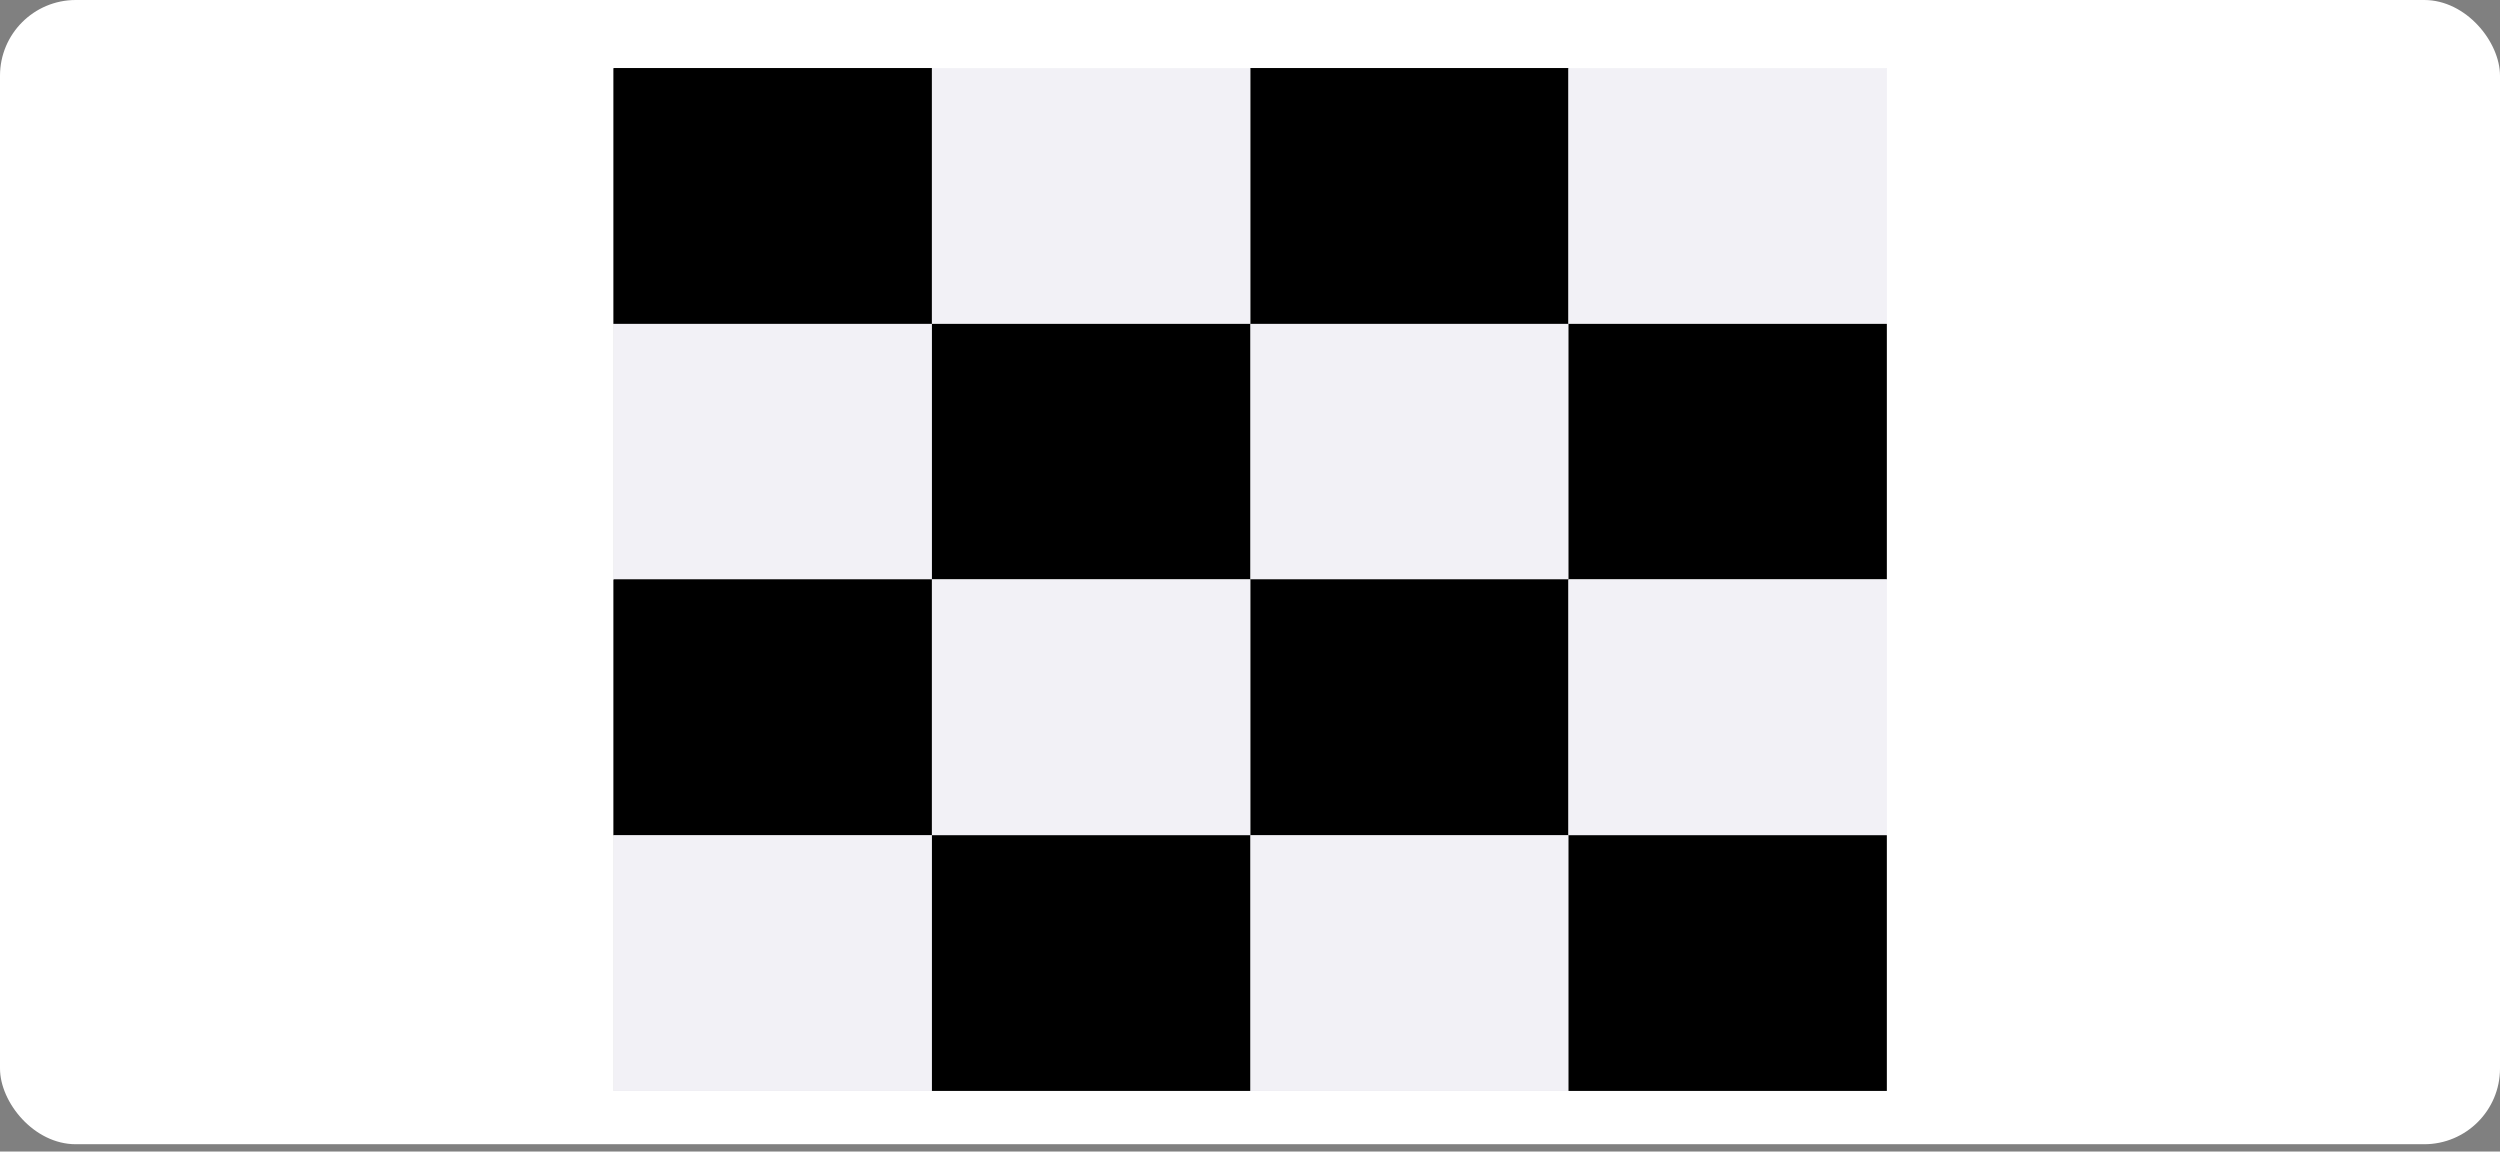 <svg width="330" height="152" viewBox="0 0 330 152" fill="none" xmlns="http://www.w3.org/2000/svg">
<rect x="0" y="0" width="330" height="152" fill="#808080" stroke="none"/>
<rect width="330" height="151.038" rx="10" fill="white"/>
<rect x="81" y="9" width="168.061" height="135" fill="#D9D9D9"/>
<rect x="81" y="9" width="42.015" height="33.75" fill="black"/>
<rect x="81" y="9" width="42.015" height="33.75" fill="black"/>
<rect x="81" y="42.75" width="42.015" height="33.75" fill="#F2F1F6"/>
<rect x="81" y="76.5" width="42.015" height="33.75" fill="black"/>
<rect x="81" y="76.5" width="42.015" height="33.75" fill="black"/>
<rect x="81" y="110.25" width="42.015" height="33.75" fill="#F2F1F6"/>
<rect x="165.031" y="9" width="42.015" height="33.75" fill="black"/>
<rect x="165.031" y="9" width="42.015" height="33.75" fill="black"/>
<rect x="165.031" y="42.75" width="42.015" height="33.75" fill="#F2F1F6"/>
<rect x="165.031" y="76.5" width="42.015" height="33.75" fill="black"/>
<rect x="165.031" y="76.5" width="42.015" height="33.75" fill="black"/>
<rect x="165.031" y="110.25" width="42.015" height="33.75" fill="#F2F1F6"/>
<rect x="123.015" y="9" width="42.015" height="33.75" fill="white"/>
<rect x="123.015" y="9" width="42.015" height="33.75" fill="#F2F1F6"/>
<rect x="123.015" y="42.75" width="42.015" height="33.75" fill="black"/>
<rect x="123.015" y="76.5" width="42.015" height="33.75" fill="white"/>
<rect x="123.015" y="76.5" width="42.015" height="33.75" fill="#F2F1F6"/>
<rect x="123.015" y="110.25" width="42.015" height="33.75" fill="black"/>
<rect x="207.046" y="9" width="42.015" height="33.75" fill="white"/>
<rect x="207.046" y="9" width="42.015" height="33.75" fill="#F2F1F6"/>
<rect x="207.046" y="42.75" width="42.015" height="33.75" fill="black"/>
<rect x="207.046" y="76.5" width="42.015" height="33.75" fill="white"/>
<rect x="207.046" y="76.5" width="42.015" height="33.75" fill="#F2F1F6"/>
<rect x="207.046" y="110.25" width="42.015" height="33.75" fill="black"/>
</svg>
